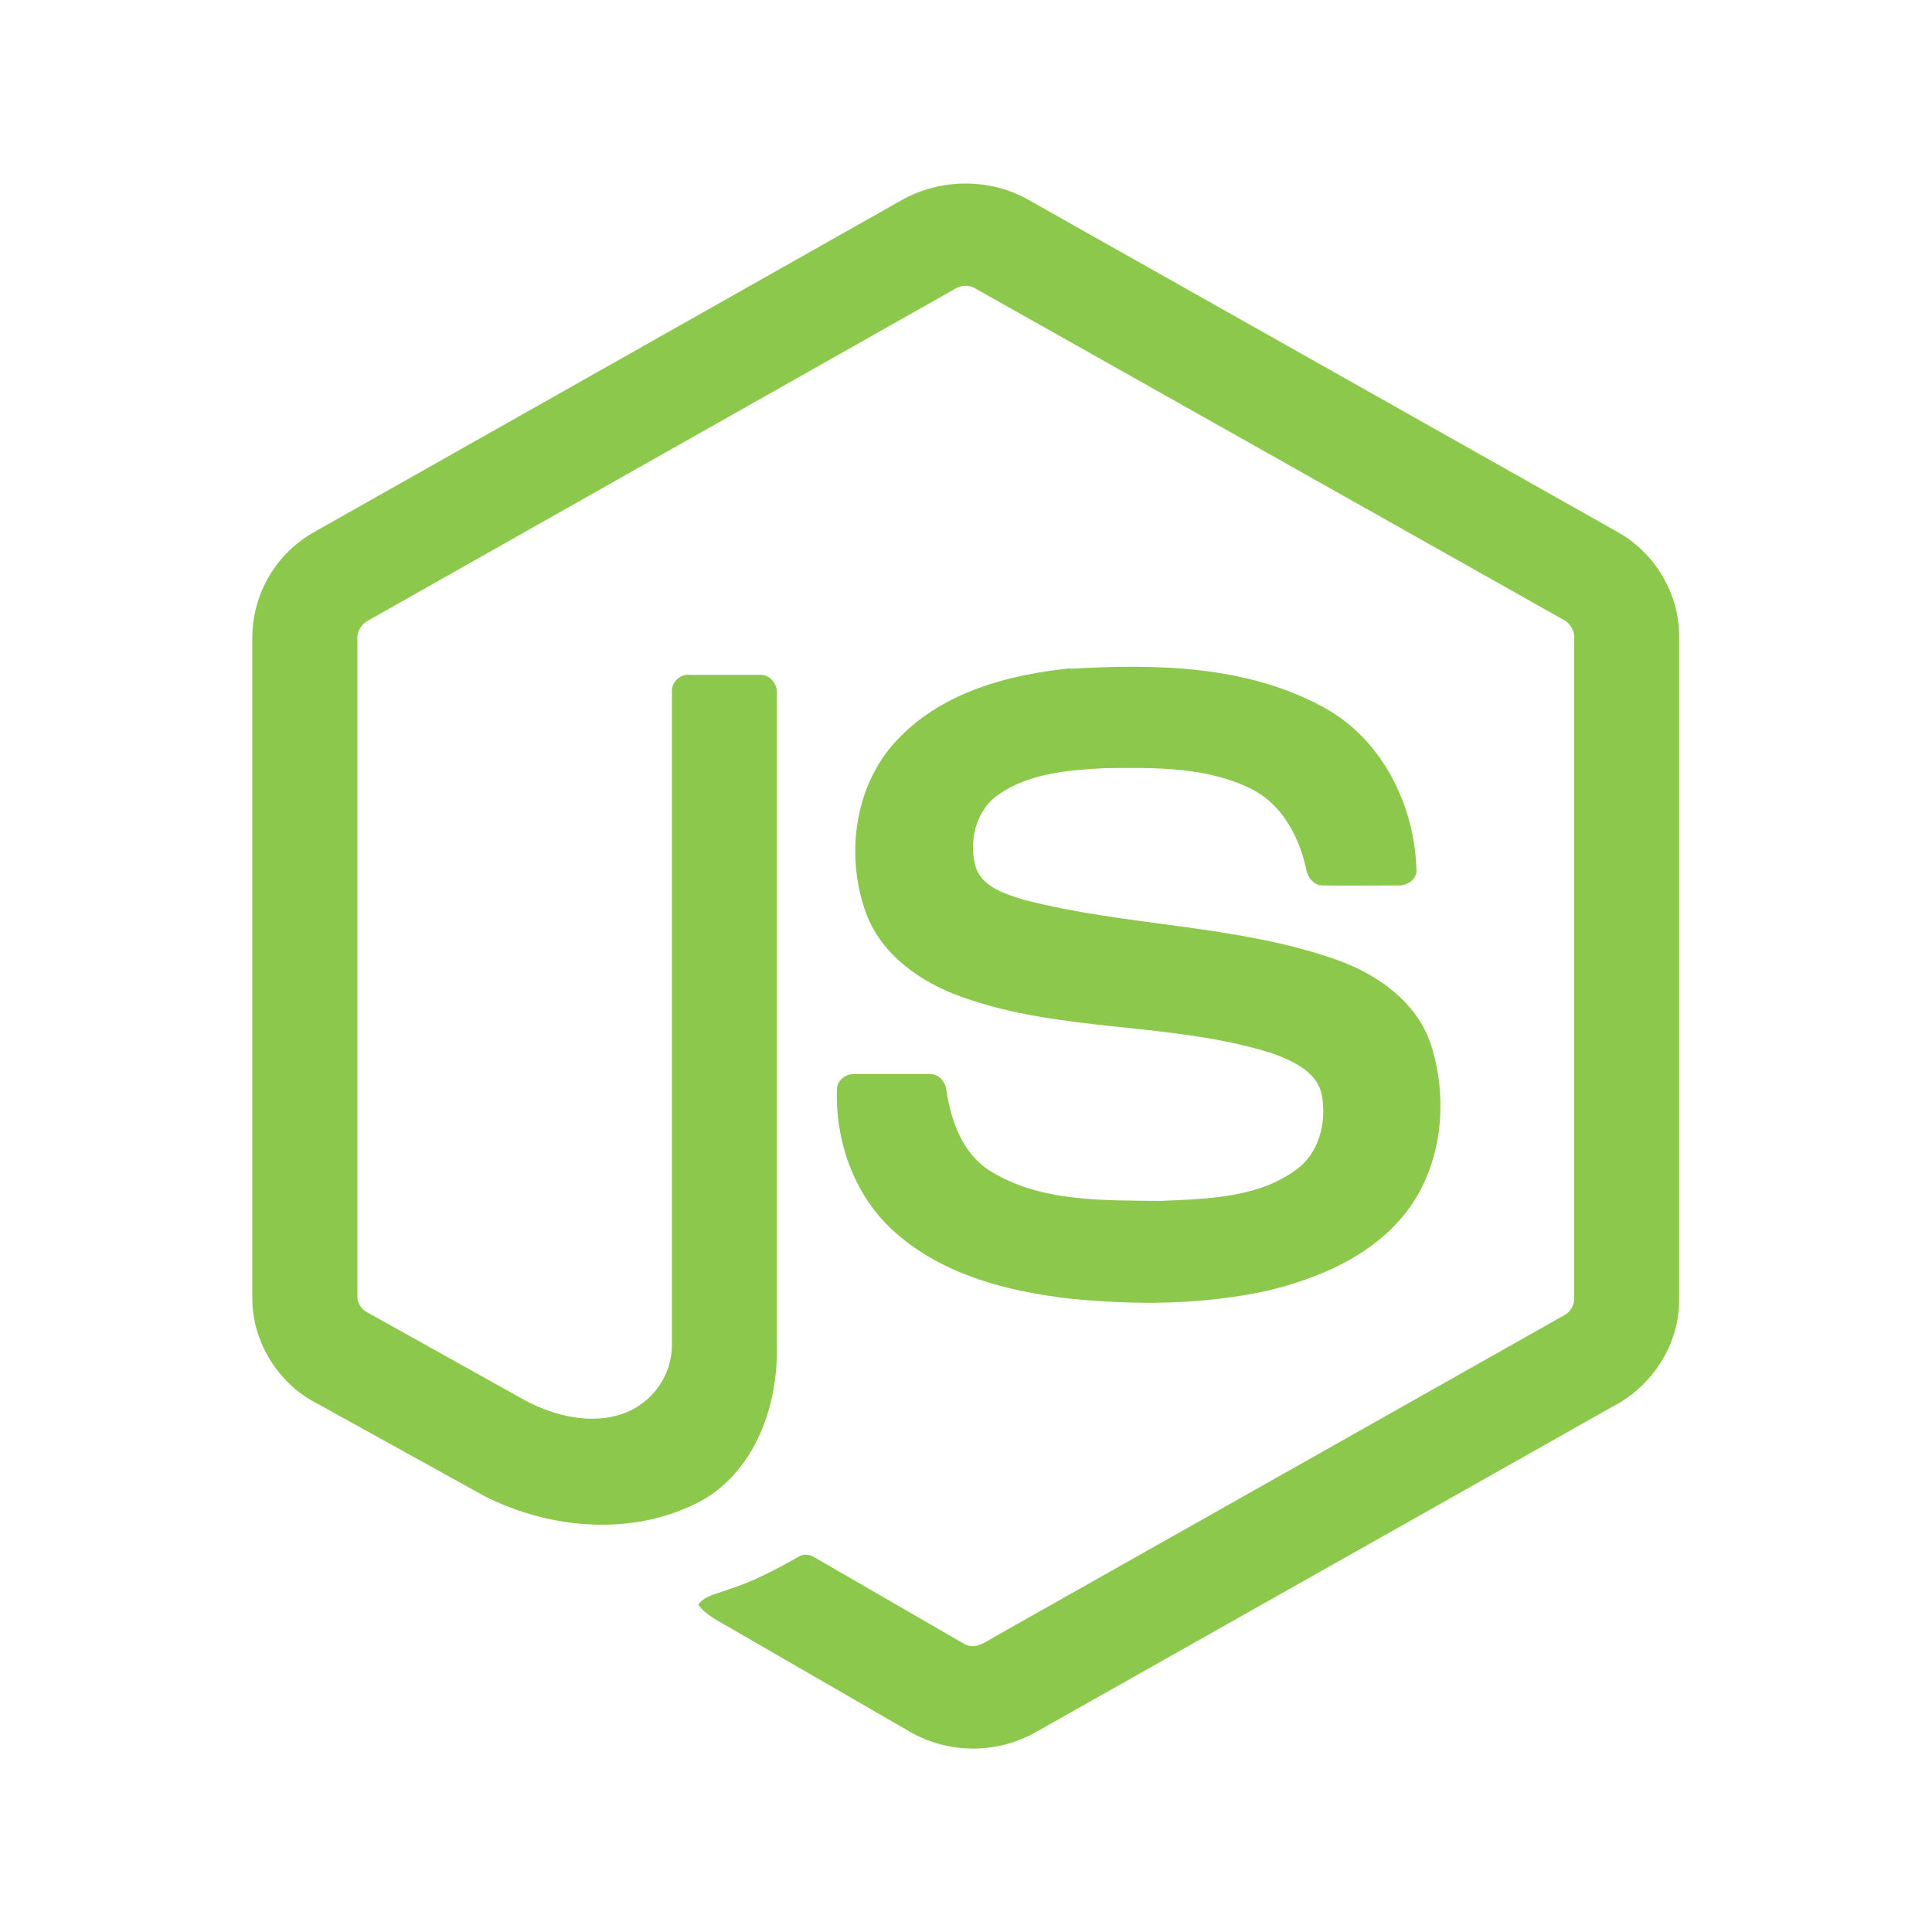 <?xml version="1.0" encoding="UTF-8"?><svg id="Layer_1" xmlns="http://www.w3.org/2000/svg" viewBox="0 0 100 100"><defs><style>.cls-1{fill:#8cc84b;}</style></defs><path class="cls-1" d="M46.65,10.37c2.04-1.16,4.64-1.16,6.63,0l30.47,17.18c1.91,1.07,3.18,3.2,3.16,5.39v34.36c.01,2.27-1.37,4.41-3.36,5.46l-30,16.93c-2.09,1.15-4.64,1.08-6.67-.18l-9-5.2c-.61-.37-1.3-.66-1.74-1.25,.38-.52,1.07-.58,1.62-.81,1.25-.4,2.4-1.01,3.55-1.66,.29-.2,.65-.13,.92,.06l7.68,4.44c.55,.32,1.1-.1,1.57-.37l29.46-16.63c.36-.18,.57-.56,.54-.96V33.1c.04-.46-.22-.88-.64-1.07L50.57,14.98c-.36-.25-.83-.25-1.19,0l-30.24,17.09c-.41,.19-.69,.6-.64,1.06v33.87c-.04,.4,.18,.78,.55,.95l8.14,4.54c1.53,.81,3.41,1.27,5.09,.67,1.51-.56,2.51-1.99,2.5-3.58V35.79c-.03-.5,.45-.92,.94-.86h3.65c.51-.01,.91,.53,.84,1.03v34c0,3.02-1.24,6.31-4.04,7.79-3.44,1.78-7.69,1.41-11.09-.31l-8.64-4.78c-2.03-1.02-3.4-3.21-3.38-5.49V32.96c.02-2.28,1.27-4.37,3.27-5.46L46.65,10.37Zm8.82,24.24c4.39-.25,9.09-.17,13.04,2,3.06,1.66,4.75,5.14,4.81,8.54-.09,.46-.56,.71-1,.68-1.27,0-2.55,.02-3.82,0-.54,.02-.85-.48-.92-.96-.37-1.63-1.25-3.24-2.78-4.02-2.35-1.18-5.07-1.12-7.64-1.09-1.87,.1-3.88,.26-5.47,1.36-1.22,.83-1.59,2.54-1.15,3.87,.41,.97,1.53,1.29,2.45,1.58,5.29,1.38,10.9,1.27,16.09,3.07,2.15,.74,4.25,2.19,4.99,4.44,.96,3.02,.54,6.62-1.6,9.04-1.74,1.99-4.27,3.05-6.8,3.67-3.36,.75-6.85,.77-10.27,.43-3.21-.37-6.55-1.21-9.03-3.4-2.12-1.84-3.15-4.71-3.05-7.47,.03-.47,.49-.79,.94-.76h3.81c.51-.04,.89,.41,.92,.89,.24,1.53,.82,3.18,2.17,4.07,2.61,1.68,5.88,1.57,8.87,1.61,2.47-.11,5.25-.14,7.27-1.78,1.07-.93,1.38-2.49,1.09-3.83-.31-1.13-1.53-1.66-2.54-2.03-5.22-1.65-10.89-1.05-16.07-2.92-2.1-.74-4.13-2.15-4.94-4.3-1.13-3.05-.61-6.83,1.76-9.17,2.29-2.33,5.64-3.22,8.82-3.54l.05,.06Z"/></svg>